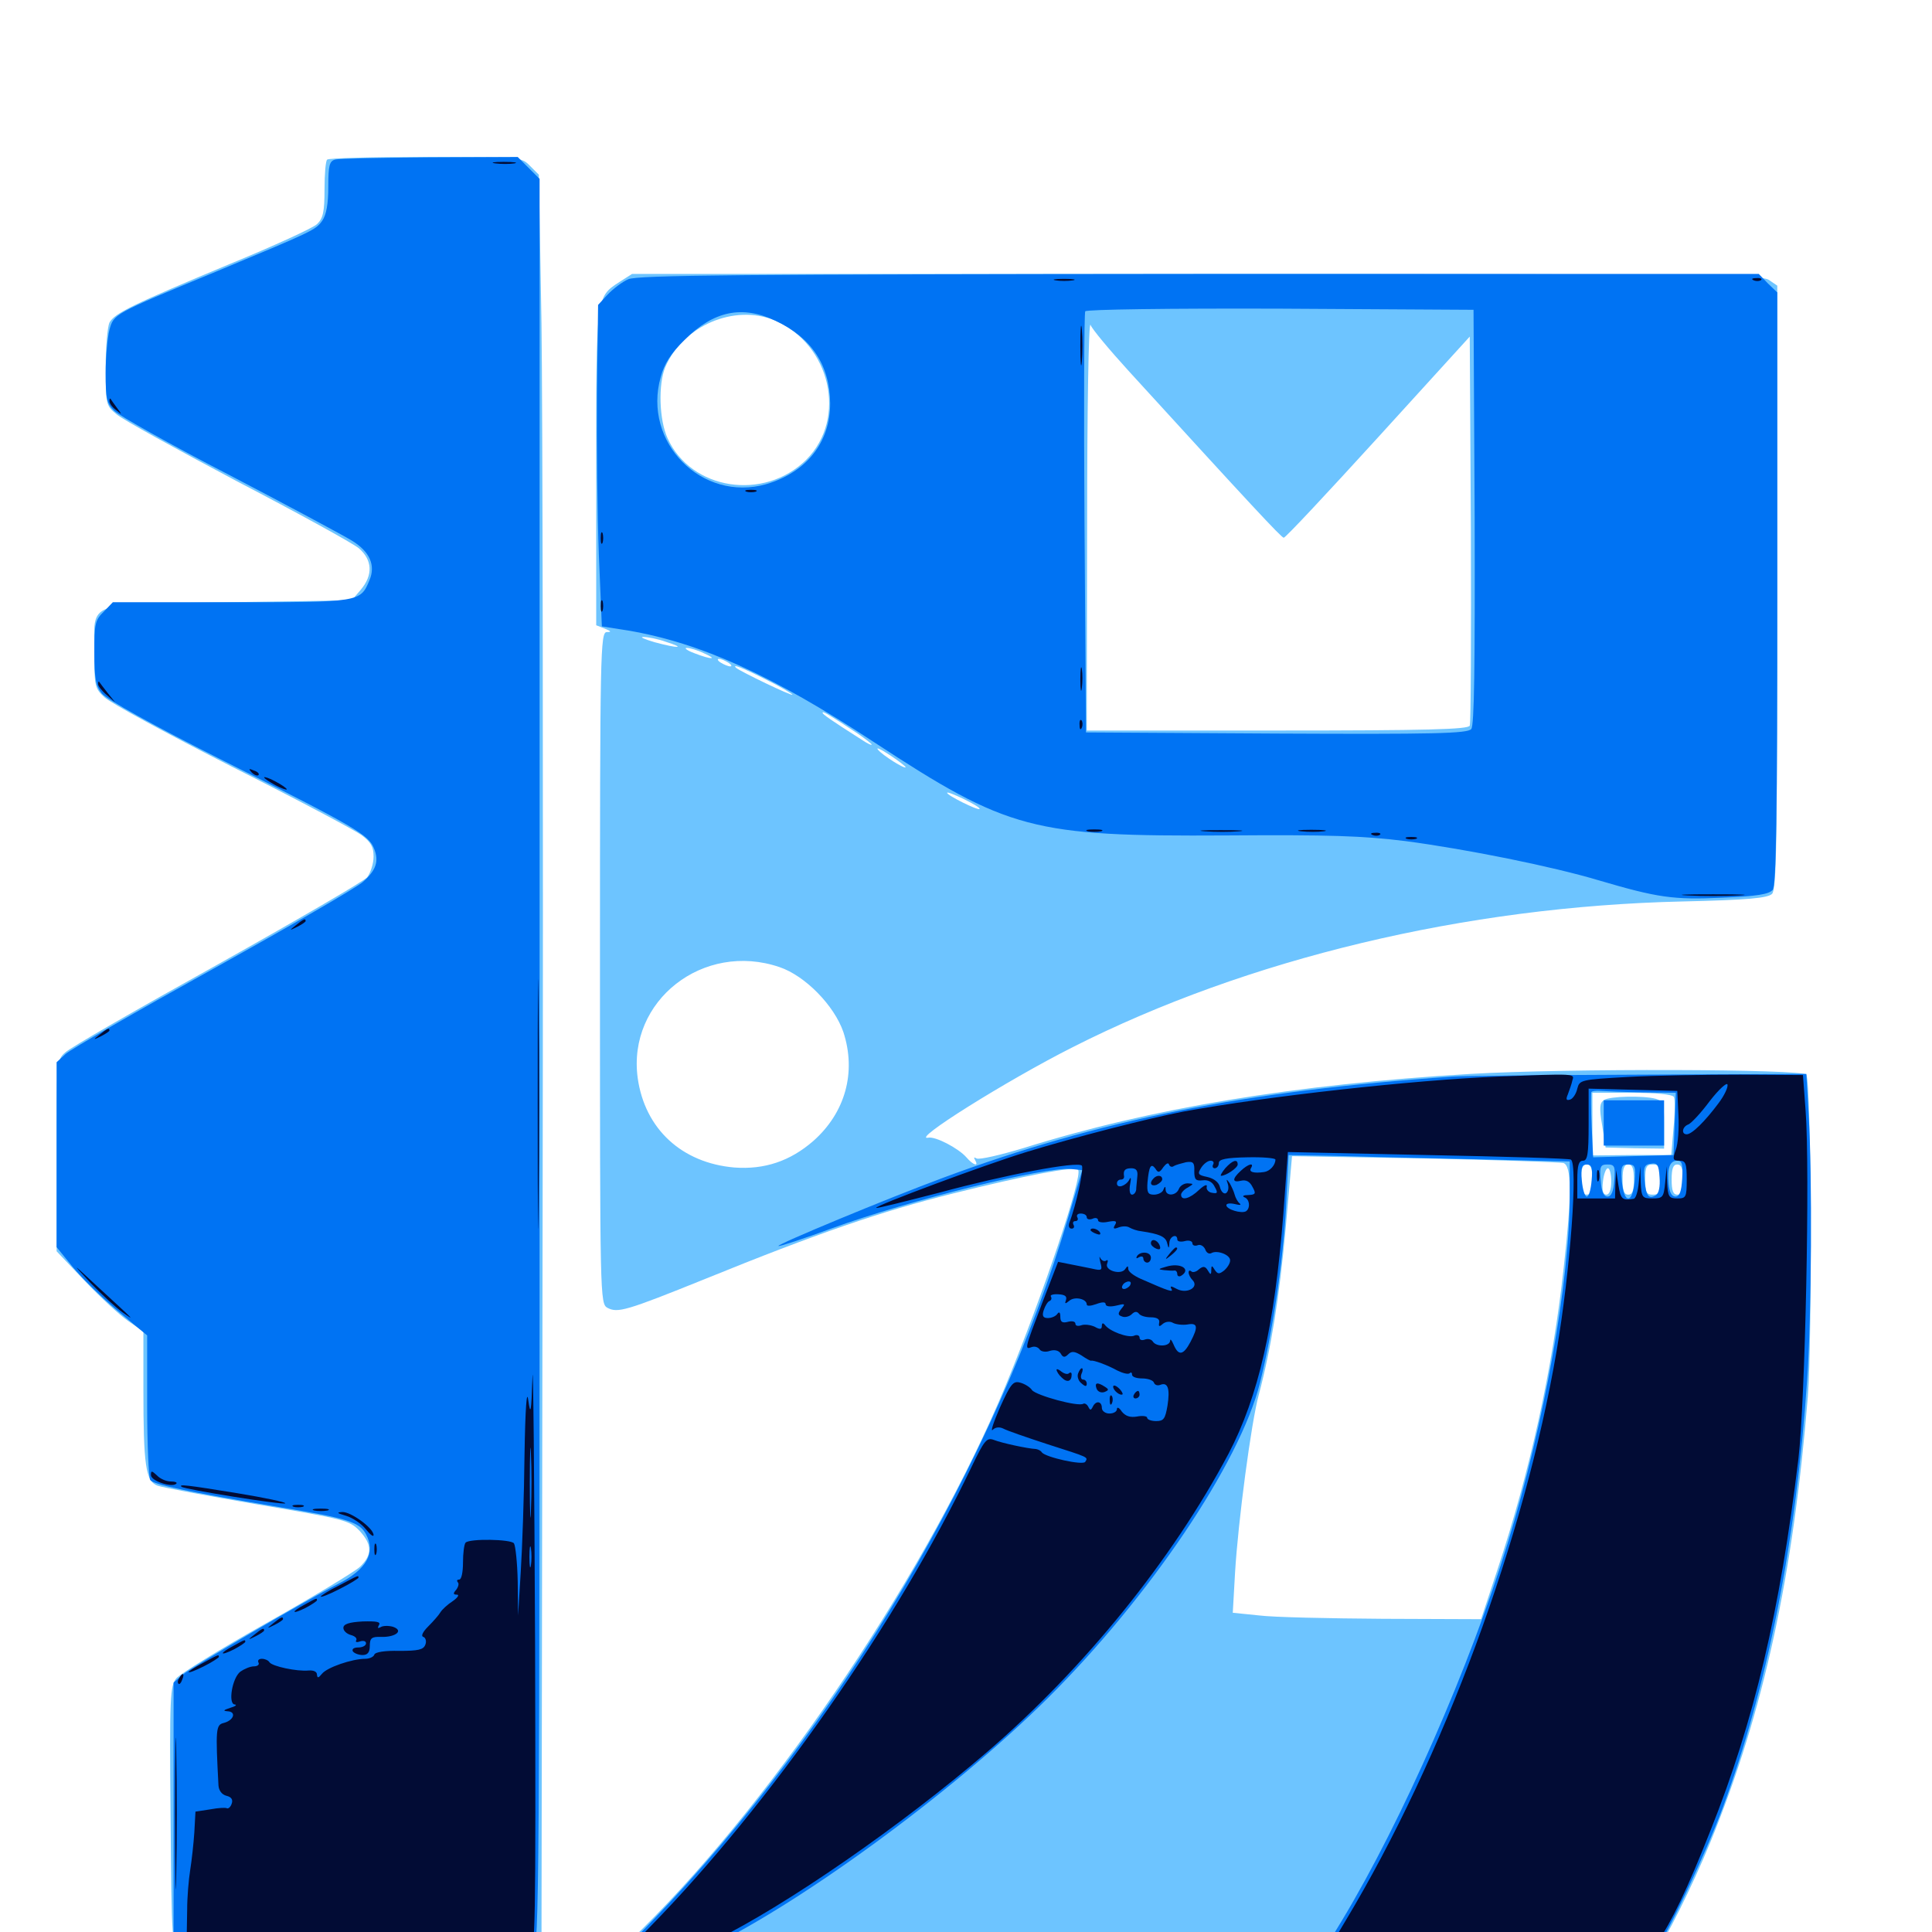 <svg xmlns="http://www.w3.org/2000/svg" viewBox="0 -1000 1000 1000">
	<path fill="#6dc4ff" d="M169.336 -917.383C168.555 -916.797 167.969 -909.766 167.969 -901.953C167.969 -890.234 167.188 -886.914 164.062 -883.984C162.109 -882.031 141.602 -872.656 118.75 -863.281C68.164 -842.188 59.375 -837.891 56.641 -833.008C55.664 -830.859 54.688 -820.312 54.688 -809.766C54.688 -790.625 54.883 -790.039 60.352 -785.547C63.477 -782.812 91.602 -767.383 122.852 -750.781C154.297 -734.375 182.422 -718.945 185.742 -716.211C192.773 -710.156 193.164 -702.344 186.719 -694.727L182.031 -689.258L118.164 -688.281C42.969 -687.109 48.828 -689.453 48.828 -661.914C48.828 -644.922 49.023 -643.75 54.102 -639.062C57.227 -636.133 86.719 -620.117 120.117 -603.125C153.516 -586.328 183.594 -570.312 187.109 -567.773C191.992 -564.062 193.359 -561.719 193.359 -556.641C193.359 -552.93 191.797 -548.242 190.039 -545.898C188.086 -543.75 153.125 -523.438 112.305 -500.586C71.484 -477.93 36.133 -457.617 33.789 -455.273C29.297 -451.367 29.297 -450.586 29.297 -401.758V-352.344L43.945 -336.914C51.953 -328.516 62.109 -319.141 66.406 -316.211L74.219 -310.742V-281.055C74.219 -241.602 75.391 -233.398 81.445 -231.055C83.984 -230.078 107.422 -225.781 133.398 -221.289C178.516 -213.672 180.859 -213.086 186.133 -207.617C192.773 -200.391 192.773 -195.117 186.133 -188.867C183.008 -186.133 161.328 -173.047 137.695 -159.766C114.062 -146.484 93.164 -133.594 91.211 -131.25C88.086 -127.344 87.695 -122.07 88.281 -60.156C88.867 6.641 88.867 7.031 93.359 11.328L97.852 15.82L184.375 16.406C267.578 16.797 271.094 16.797 275.586 13.086L280.273 9.375L280.859 -373.242C281.25 -583.594 280.859 -790.234 280.273 -832.617L278.906 -909.57L274.219 -914.258C269.727 -918.75 269.531 -918.75 220.117 -918.75C192.969 -918.75 169.922 -918.164 169.336 -917.383ZM320.703 -854.102C308.398 -846.094 308.594 -847.07 308.594 -757.617V-676.367L313.086 -674.609C316.406 -673.242 316.602 -672.852 314.062 -672.852C310.742 -672.656 310.547 -663.086 310.547 -498.828C310.547 -327.734 310.547 -325.195 314.453 -323.047C319.727 -320.312 324.023 -321.484 364.648 -337.891C423.242 -361.719 456.25 -373.047 493.164 -382.227C530.664 -391.602 556.25 -396.484 558.008 -394.531C560.742 -391.797 540.039 -330.273 520.508 -282.812C481.836 -189.453 402.734 -71.094 332.812 -1.953L312.891 17.773L582.617 17.188L852.539 16.797L855.859 12.305C861.719 4.883 876.172 -24.219 885.352 -46.68C912.891 -114.062 928.125 -184.18 935.742 -277.148C938.086 -307.227 937.5 -439.648 934.961 -443.75C933.008 -446.68 811.133 -447.07 761.133 -444.141C669.727 -438.672 595.703 -426.367 530.078 -405.859C517.773 -402.148 506.836 -399.609 505.469 -400.391C504.102 -401.172 503.906 -400.977 504.688 -399.609C506.836 -395.898 503.711 -396.875 500.195 -400.977C496.094 -405.664 484.18 -411.914 480.469 -411.133C471.094 -409.375 520.508 -440.43 555.273 -458.008C645.508 -503.711 758.398 -530.859 870.703 -533.398C905.078 -534.18 914.844 -535.156 917.188 -537.305C919.531 -539.648 919.922 -562.891 919.922 -696.094V-852.148L915.625 -855.078C911.719 -857.812 880.469 -858.203 619.141 -858.203H327.148ZM400.977 -834.18C429.883 -821.875 438.672 -783.594 417.383 -762.109C395.508 -740.43 357.617 -746.289 345.508 -773.242C341.211 -782.617 340.625 -800.977 344.336 -809.961C353.516 -831.445 380.078 -842.773 400.977 -834.18ZM584.18 -808.008C647.461 -738.672 663.281 -721.68 664.453 -721.68C665.234 -721.484 687.109 -744.922 713.281 -773.633L760.742 -825.781L761.328 -726.172C761.523 -671.484 761.328 -625.586 760.742 -624.414C760.156 -622.461 738.281 -621.875 661.133 -621.875H562.5L562.695 -728.906C562.695 -788.086 563.477 -833.984 564.453 -831.836C565.234 -829.688 574.219 -818.945 584.18 -808.008ZM326.758 -671.289C327.93 -671.875 326.953 -672.266 324.219 -672.266C321.484 -672.266 320.508 -671.875 321.875 -671.289C323.047 -670.898 325.391 -670.898 326.758 -671.289ZM344.727 -667.773C355.273 -664.453 351.172 -664.258 338.867 -667.578C333.594 -669.141 330.859 -670.312 333.008 -670.312C335.156 -670.312 340.43 -669.336 344.727 -667.773ZM364.258 -661.914C371.875 -658.594 368.359 -658.398 359.375 -661.914C355.664 -663.281 353.906 -664.648 355.469 -664.648C357.031 -664.648 361.133 -663.477 364.258 -661.914ZM376.953 -657.031C378.516 -656.055 379.102 -655.078 377.93 -655.078C376.953 -655.078 374.609 -656.055 373.047 -657.031C371.484 -658.008 371.094 -658.984 372.07 -658.984C373.242 -658.984 375.391 -658.008 376.953 -657.031ZM396.484 -648.242C404.102 -644.531 410.156 -640.82 410.156 -640.43C410.156 -639.453 383.008 -652.539 381.055 -654.297C378.516 -656.641 384.57 -654.297 396.484 -648.242ZM443.945 -620.312C447.852 -617.578 451.172 -615.039 451.172 -614.648C451.172 -614.062 448.828 -615.234 445.898 -617.188C429.688 -627.539 425.781 -630.273 425.781 -631.055C425.781 -632.031 427.93 -630.859 443.945 -620.312ZM468.75 -602.93C468.75 -601.562 456.836 -608.984 454.492 -611.914C453.125 -613.477 455.859 -612.305 460.547 -609.18C465.039 -606.25 468.75 -603.32 468.75 -602.93ZM507.031 -581.25C506.055 -580.469 490.234 -588.281 490.234 -589.648C490.234 -590.234 494.141 -588.672 499.023 -586.328C503.711 -583.984 507.422 -581.836 507.031 -581.25ZM534.57 -571.875C535.352 -572.461 534.18 -573.047 532.031 -572.852C529.883 -572.852 529.297 -572.266 530.859 -571.68C532.227 -571.094 533.984 -571.289 534.57 -571.875ZM542.383 -569.922C543.164 -570.508 541.992 -571.094 539.844 -570.898C537.695 -570.898 537.109 -570.312 538.672 -569.727C540.039 -569.141 541.797 -569.336 542.383 -569.922ZM552.148 -567.969C552.93 -568.555 551.758 -569.141 549.609 -568.945C547.461 -568.945 546.875 -568.359 548.438 -567.773C549.805 -567.188 551.562 -567.383 552.148 -567.969ZM567.969 -565.82C569.727 -566.406 567.773 -566.797 563.477 -566.602C559.18 -566.602 557.617 -566.211 560.156 -565.82C562.5 -565.43 566.016 -565.43 567.969 -565.82ZM691.211 -566.406C692.578 -567.578 612.5 -566.602 592.773 -565.234C583.203 -564.648 601.172 -564.453 632.812 -564.844C664.453 -565.43 690.82 -566.016 691.211 -566.406ZM711.523 -563.867C713.867 -564.258 711.523 -564.648 706.055 -564.648C700.781 -564.648 698.633 -564.258 701.758 -563.867C704.688 -563.477 708.984 -563.477 711.523 -563.867ZM731.055 -561.914C732.227 -562.5 730.859 -562.891 727.539 -562.891C724.414 -562.891 723.242 -562.5 725.195 -561.914C726.953 -561.523 729.688 -561.523 731.055 -561.914ZM759.18 -558.203C759.961 -558.789 758.789 -559.375 756.641 -559.18C754.492 -559.18 753.906 -558.594 755.469 -558.008C756.836 -557.422 758.594 -557.617 759.18 -558.203ZM403.516 -499.414C416.797 -494.922 431.836 -479.492 436.523 -465.82C443.359 -444.922 437.5 -424.023 420.898 -409.375C408.984 -399.023 395.703 -394.531 380.078 -395.703C352.93 -398.047 333.789 -415.625 330.078 -441.992C324.609 -482.031 364.062 -512.891 403.516 -499.414ZM866.406 -432.227C866.992 -431.055 866.992 -423.828 866.211 -416.211L865.039 -402.148H844.531L824.219 -401.953V-418.164V-434.375H844.531C857.227 -434.375 865.43 -433.594 866.406 -432.227ZM809.18 -398.047C813.477 -396.68 813.672 -382.031 809.375 -343.945C803.711 -291.602 791.797 -237.891 775 -187.305L766.602 -161.914L715.82 -162.109C687.891 -162.305 658.984 -162.891 651.562 -163.867L638.086 -165.234L639.258 -185.938C640.82 -212.305 647.656 -264.062 651.562 -278.125C658.008 -302.539 662.109 -328.125 665.43 -363.867L668.75 -401.562L737.305 -400.391C774.805 -399.609 807.227 -398.438 809.18 -398.047ZM824.219 -389.453C824.219 -383.789 823.438 -381.641 821.289 -381.641C819.141 -381.641 818.359 -383.789 818.359 -389.453C818.359 -395.117 819.141 -397.266 821.289 -397.266C823.438 -397.266 824.219 -395.117 824.219 -389.453ZM845.703 -389.453C845.703 -383.789 844.922 -381.641 842.773 -381.641C840.625 -381.641 839.844 -383.789 839.844 -389.453C839.844 -395.117 840.625 -397.266 842.773 -397.266C844.922 -397.266 845.703 -395.117 845.703 -389.453ZM859.375 -389.453C859.375 -383.008 858.789 -381.641 855.469 -381.641C852.148 -381.641 851.562 -383.008 851.562 -389.453C851.562 -395.898 852.148 -397.266 855.469 -397.266C858.789 -397.266 859.375 -395.898 859.375 -389.453ZM871.094 -389.453C871.094 -383.789 870.312 -381.641 868.164 -381.641C866.016 -381.641 865.234 -383.789 865.234 -389.453C865.234 -395.117 866.016 -397.266 868.164 -397.266C870.312 -397.266 871.094 -395.117 871.094 -389.453ZM833.984 -388.477C833.984 -384.18 833.008 -381.641 831.445 -381.641C829.688 -381.641 829.102 -383.789 829.688 -388.477C830.078 -392.188 831.25 -395.312 832.227 -395.312C833.203 -395.312 833.984 -392.188 833.984 -388.477ZM830.273 -430.664C827.93 -429.102 827.734 -426.562 829.297 -417.383L831.055 -406.055L846.289 -405.664L861.328 -405.469V-417.773C861.328 -428.906 860.938 -430.078 857.031 -431.25C850.391 -433.008 833.398 -432.617 830.273 -430.664Z"/>
	<path fill="#0073f3" d="M173.438 -917.383C170.508 -916.602 169.922 -914.258 169.922 -903.32C169.922 -894.531 168.945 -888.867 166.797 -885.742C163.281 -880.859 162.305 -880.469 110.352 -858.789C58.398 -837.305 58.984 -837.5 56.641 -829.297C55.664 -825.391 54.688 -815.234 54.688 -806.836C54.688 -793.555 55.273 -791.016 59.18 -787.305C61.523 -784.961 88.477 -769.727 119.141 -753.906C149.805 -737.891 178.125 -722.656 182.227 -720.117C191.406 -714.453 194.531 -707.422 191.211 -699.609C186.523 -688.281 186.328 -688.281 119.531 -688.281H58.398L53.711 -683.398C49.219 -679.102 48.828 -677.148 48.828 -662.305C48.828 -648.828 49.609 -644.922 52.734 -641.016C55.078 -638.086 79.883 -624.219 115.625 -606.25C184.375 -571.68 190.625 -567.969 193.555 -560.938C196.289 -554.297 194.727 -549.609 187.891 -543.555C184.961 -540.82 150.195 -520.703 110.547 -498.633C71.094 -476.758 36.523 -456.836 33.984 -454.492L29.297 -450.195V-402.344V-354.492L37.695 -344.141C42.383 -338.477 52.93 -328.125 61.133 -321.289L76.172 -308.789V-272.461C76.172 -252.539 76.953 -235.156 77.734 -233.984C79.297 -231.641 95.508 -228.125 145.703 -219.727C180.273 -214.062 186.133 -212.109 189.453 -205.859C194.531 -196.289 189.844 -187.695 175.195 -180.273C158.398 -171.68 98.438 -136.719 94.336 -133.008L89.844 -129.102V-61.328V6.445L94.336 10.547C98.828 14.844 99.219 14.844 185.938 14.844C267.578 14.844 273.047 14.648 275.977 11.328C279.102 8.008 279.297 -26.758 279.297 -449.805V-907.422L273.633 -913.086L267.969 -918.75L222.266 -918.555C197.266 -918.359 175.195 -917.969 173.438 -917.383ZM325.195 -855.469C322.07 -854.102 317.188 -850.391 314.453 -847.461L309.57 -842.188L308.984 -796.094C308.789 -770.703 309.18 -733.203 309.961 -712.891L311.523 -675.781L325.195 -673.633C362.695 -667.188 399.609 -650.586 452.148 -616.016C521.875 -570.312 534.18 -566.992 634.766 -567.578C688.281 -567.969 705.273 -567.383 727.539 -564.648C759.766 -560.352 803.32 -551.562 827.539 -544.336C858.008 -535.352 866.211 -534.18 891.406 -535.352C909.57 -536.133 915.625 -537.109 917.578 -539.453C919.336 -541.797 919.922 -576.172 919.922 -695.508V-848.633L915.039 -853.32L910.352 -858.203H620.703C383.594 -858.008 330.078 -857.617 325.195 -855.469ZM763.281 -732.422C763.477 -654.492 763.086 -624.609 761.523 -622.656C759.57 -620.312 742.383 -619.922 660.742 -620.312L562.109 -620.898L561.328 -729.102C560.938 -788.477 561.133 -837.891 561.719 -838.867C562.305 -839.844 605.469 -840.43 662.695 -840.234L762.695 -839.648ZM401.367 -833.984C420.117 -825.195 429.492 -810.938 429.688 -791.211C429.688 -771.094 417.578 -755.664 396.68 -749.414C363.281 -739.844 332.422 -771.094 341.992 -804.883C343.75 -811.523 347.266 -817.188 354.297 -824.023C369.336 -839.062 383.984 -842.188 401.367 -833.984ZM751.953 -442.773C644.141 -435.352 568.75 -420.312 488.281 -390.43C458.789 -379.492 401.953 -355.859 402.93 -355.078C403.32 -354.688 415.82 -358.789 430.664 -364.258C470.898 -378.906 541.406 -396.289 554.492 -394.922L560.156 -394.336L552.93 -369.922C516.016 -244.531 434.18 -105.859 337.695 -5.859L314.844 17.773L331.641 16.992C344.727 16.602 350.977 15.234 360.938 10.742C409.18 -10.938 492.188 -71.289 542.188 -120.898C594.922 -173.242 641.797 -242.773 652.148 -284.18C658.594 -309.961 664.062 -346.484 665.625 -374.805L666.992 -402.148L689.453 -401.758C701.758 -401.367 734.57 -400.586 762.305 -400L812.5 -398.828V-381.25C812.5 -336.914 799.414 -263.672 780.469 -201.562C761.133 -138.086 725.977 -58.008 694.531 -5.859C687.5 5.664 681.641 15.625 681.641 16.016C681.641 16.406 719.922 16.797 766.406 16.797H851.367L856.25 10.352C862.891 1.758 882.812 -40.43 891.602 -64.062C914.844 -127.148 929.688 -201.953 935.352 -285.547C937.695 -319.141 938.086 -391.602 936.133 -423.242L934.961 -444.141L847.852 -443.75C800 -443.555 756.836 -443.164 751.953 -442.773ZM850.195 -434.57L867.383 -434.375L866.797 -418.359L866.211 -402.148L845.312 -401.562L824.609 -400.977L823.828 -417.188C823.438 -426.172 823.438 -433.984 823.633 -434.57C823.828 -435.352 826.172 -435.547 828.516 -435.352C831.055 -435.156 840.82 -434.766 850.195 -434.57ZM857.227 -381.445C853.32 -379.102 851.953 -380.859 851.172 -389.453C850.586 -395.898 851.172 -397.266 854.492 -397.656C857.812 -398.242 858.594 -397.07 858.984 -390.625C859.375 -385.938 858.594 -382.422 857.227 -381.445ZM870.703 -390.039C870.312 -383.203 869.336 -380.664 867.188 -380.664C865.234 -380.664 864.062 -383.008 863.672 -387.109C862.891 -395.508 864.258 -399.219 868.164 -399.219C870.703 -399.219 871.094 -397.266 870.703 -390.039ZM823.828 -389.062C823.438 -384.375 822.461 -380.664 821.289 -380.664C820.312 -380.664 819.141 -384.375 818.75 -389.062C818.164 -395.508 818.75 -397.266 821.289 -397.266C823.828 -397.266 824.414 -395.508 823.828 -389.062ZM835.547 -389.062C835.156 -383.203 833.984 -380.664 832.031 -380.664C830.078 -380.664 828.906 -383.203 828.516 -389.062C827.93 -396.289 828.32 -397.266 832.031 -397.266C835.742 -397.266 836.133 -396.289 835.547 -389.062ZM846.094 -388.477C845.508 -383.008 844.336 -379.688 842.773 -379.688C841.211 -379.688 840.039 -383.008 839.453 -388.477C838.867 -396.289 839.258 -397.266 842.773 -397.266C846.289 -397.266 846.68 -396.289 846.094 -388.477ZM830.078 -418.75V-407.031H845.703H861.328V-418.75V-430.469H845.703H830.078Z"/>
	<path fill="#020c35" d="M256.445 -915.43C253.32 -915.82 255.469 -916.211 260.742 -916.211C266.211 -916.211 268.555 -915.82 266.211 -915.43C263.672 -915.039 259.375 -915.039 256.445 -915.43ZM546.484 -854.883C543.945 -855.273 545.898 -855.664 550.781 -855.664C555.664 -855.664 557.617 -855.273 555.273 -854.883C552.734 -854.492 548.828 -854.492 546.484 -854.883ZM907.812 -854.883C906.25 -855.469 906.836 -856.055 908.984 -856.055C911.133 -856.25 912.305 -855.664 911.523 -855.078C910.938 -854.492 909.18 -854.297 907.812 -854.883ZM559.18 -821.094C559.18 -811.914 559.57 -808.203 559.961 -812.891C560.352 -817.383 560.352 -824.805 559.961 -829.492C559.57 -833.984 559.18 -830.273 559.18 -821.094ZM56.641 -792.383C56.641 -791.211 58.203 -789.062 60.156 -787.695C63.281 -785.156 63.281 -785.156 60.547 -788.867C58.984 -791.016 57.422 -793.164 57.227 -793.555C56.836 -793.945 56.641 -793.555 56.641 -792.383ZM386.328 -745.508C384.961 -746.094 385.938 -746.484 388.672 -746.484C391.406 -746.484 392.383 -746.094 391.211 -745.508C389.844 -745.117 387.5 -745.117 386.328 -745.508ZM310.938 -721.484C310.938 -718.75 311.328 -717.773 311.914 -719.141C312.305 -720.312 312.305 -722.656 311.914 -724.023C311.328 -725.195 310.938 -724.219 310.938 -721.484ZM310.938 -686.328C310.938 -683.594 311.328 -682.617 311.914 -683.984C312.305 -685.156 312.305 -687.5 311.914 -688.867C311.328 -690.039 310.938 -689.062 310.938 -686.328ZM559.18 -648.242C559.18 -642.969 559.57 -640.82 559.961 -643.945C560.352 -646.875 560.352 -651.172 559.961 -653.711C559.57 -656.055 559.18 -653.711 559.18 -648.242ZM50.781 -645.898C50.781 -644.922 52.734 -642.383 55.273 -640.234L59.57 -636.523L55.664 -641.406C53.516 -644.141 51.562 -646.68 51.367 -647.07C50.977 -647.461 50.781 -647.07 50.781 -645.898ZM558.789 -624.609C558.789 -622.461 559.375 -621.875 559.961 -623.438C560.547 -624.805 560.352 -626.562 559.766 -627.148C559.18 -627.93 558.594 -626.758 558.789 -624.609ZM130.273 -600.195C131.641 -598.828 133.203 -598.242 133.789 -598.828C134.375 -599.414 133.398 -600.586 131.445 -601.172C128.711 -602.344 128.516 -602.148 130.273 -600.195ZM136.719 -597.656C136.719 -597.07 139.453 -595.312 142.578 -593.555C145.898 -591.797 148.438 -591.016 148.438 -591.406C148.438 -591.992 145.898 -593.75 142.578 -595.508C139.453 -597.266 136.719 -598.047 136.719 -597.656ZM563.086 -569.727C561.133 -570.312 562.695 -570.703 566.406 -570.703C570.117 -570.703 571.68 -570.312 569.922 -569.727C567.969 -569.336 564.844 -569.336 563.086 -569.727ZM623.633 -569.727C618.555 -570.117 622.266 -570.312 631.836 -570.312C641.602 -570.312 645.703 -570.117 641.211 -569.727C636.719 -569.336 628.711 -569.336 623.633 -569.727ZM673.438 -569.727C669.922 -570.117 672.266 -570.508 678.711 -570.508C685.156 -570.508 688.086 -570.117 685.156 -569.727C682.227 -569.336 676.953 -569.336 673.438 -569.727ZM710.547 -567.773C708.984 -568.359 709.57 -568.945 711.719 -568.945C713.867 -569.141 715.039 -568.555 714.258 -567.969C713.672 -567.383 711.914 -567.188 710.547 -567.773ZM728.125 -565.82C726.758 -566.406 727.734 -566.797 730.469 -566.797C733.203 -566.797 734.18 -566.406 733.008 -565.82C731.641 -565.43 729.297 -565.43 728.125 -565.82ZM873.633 -536.523C866.211 -536.914 872.266 -537.109 886.719 -537.109C901.172 -537.109 907.227 -536.914 900 -536.523C892.578 -536.133 880.859 -536.133 873.633 -536.523ZM278.32 -428.516C278.32 -371.094 278.516 -347.461 278.711 -376.367C279.102 -405.078 279.102 -451.953 278.711 -480.859C278.516 -509.57 278.32 -485.938 278.32 -428.516ZM153.125 -521.094C149.609 -518.359 149.609 -518.164 153.906 -520.312C156.25 -521.484 158.203 -522.852 158.203 -523.242C158.203 -524.805 157.227 -524.414 153.125 -521.094ZM51.562 -464.453C48.047 -461.719 48.047 -461.523 52.344 -463.672C54.688 -464.844 56.641 -466.211 56.641 -466.602C56.641 -468.164 55.664 -467.773 51.562 -464.453ZM775.391 -442.773C732.031 -441.016 655.859 -432.617 612.305 -424.609C594.141 -421.094 556.055 -411.328 531.25 -403.711C509.57 -397.07 452.539 -375.781 453.516 -374.805C453.906 -374.414 468.359 -378.125 485.938 -382.617C520.508 -391.992 557.617 -399.023 559.961 -396.68C561.133 -395.312 557.031 -376.172 553.516 -367.188C552.93 -365.43 553.32 -364.062 554.688 -364.062C555.859 -364.062 556.25 -365.039 555.664 -366.016C555.078 -367.188 555.469 -367.969 556.641 -367.969C557.812 -367.969 558.203 -368.945 557.617 -369.922C557.031 -371.094 557.812 -371.875 559.375 -371.875C561.133 -371.875 562.5 -371.094 562.5 -369.922C562.5 -368.945 563.867 -368.555 565.43 -369.141C566.992 -369.922 568.359 -369.531 568.359 -368.359C568.359 -367.383 570.703 -366.992 573.438 -367.578C577.539 -368.359 578.32 -367.969 577.148 -366.016C575.977 -364.062 576.367 -363.672 578.906 -364.648C580.859 -365.43 583.398 -365.43 584.57 -364.648C585.938 -363.867 588.672 -362.891 590.82 -362.695C600 -361.328 603.32 -359.961 604.102 -356.641C604.883 -353.516 605.078 -353.516 605.273 -356.836C605.469 -360.156 609.375 -361.719 609.375 -358.398C609.375 -357.422 611.133 -357.031 613.281 -357.617C615.43 -358.203 617.188 -357.617 617.188 -356.445C617.188 -355.469 618.359 -354.883 619.922 -355.469C621.289 -356.055 623.047 -355.078 623.828 -353.32C624.414 -351.562 625.781 -350.781 626.953 -351.367C629.883 -353.125 636.719 -350.586 636.719 -347.656C636.719 -346.094 635.352 -343.945 633.594 -342.383C631.055 -340.43 630.273 -340.43 628.711 -342.773C627.344 -345.117 626.953 -345.117 626.953 -342.578C626.953 -340.039 626.562 -340.039 625.195 -342.383C623.828 -344.727 622.656 -344.727 620.508 -342.969C619.141 -341.602 617.188 -341.211 616.602 -341.992C615.82 -342.578 615.234 -342.383 615.234 -341.406C615.234 -340.234 616.211 -338.477 617.188 -337.5C620.898 -333.789 614.453 -330.078 609.18 -332.812C606.25 -334.375 605.469 -334.57 606.25 -333.008C607.617 -330.859 605.469 -331.445 590.43 -338.086C586.914 -339.648 583.984 -341.797 583.984 -343.164C583.984 -344.922 583.594 -344.922 582.422 -343.164C580.273 -339.844 571.68 -342.383 573.047 -345.898C573.633 -347.461 573.438 -348.242 572.461 -347.461C571.484 -346.875 570.117 -347.656 569.531 -348.828C568.945 -350.195 568.945 -349.219 569.531 -346.68C570.703 -342.383 570.312 -342.188 565.234 -343.359C562.109 -343.945 556.836 -345.117 553.516 -345.703L547.656 -346.875L539.453 -325.586C530.273 -301.562 530.273 -301.367 533.984 -302.734C535.547 -303.32 537.305 -302.734 538.086 -301.562C538.867 -300.391 541.211 -300 543.359 -300.781C545.898 -301.562 548.047 -300.977 549.023 -299.414C550.195 -297.266 551.172 -297.266 552.93 -299.023C554.688 -300.781 556.25 -300.586 559.766 -298.438C562.305 -296.68 564.453 -295.508 564.844 -295.703C565.82 -296.094 573.047 -293.555 578.32 -290.625C581.055 -289.258 583.984 -288.477 584.766 -289.258C585.352 -289.844 585.938 -289.648 585.938 -288.477C585.938 -287.305 588.281 -286.523 591.211 -286.523C594.141 -286.523 596.875 -285.547 597.266 -284.375C597.656 -283.203 599.023 -282.617 600.586 -283.203C604.492 -284.766 605.664 -281.25 604.297 -272.461C603.125 -265.625 602.344 -264.453 598.438 -264.453C595.898 -264.453 593.75 -265.234 593.75 -266.211C593.75 -266.992 591.406 -267.383 588.477 -266.797C584.961 -266.211 582.617 -266.992 580.664 -269.336C579.297 -271.484 578.125 -271.875 578.125 -270.703C578.125 -269.336 576.367 -268.359 574.219 -268.359C572.07 -268.359 570.312 -269.727 570.312 -271.289C570.312 -274.805 567.188 -275.195 565.625 -271.875C564.648 -269.922 564.258 -269.922 563.281 -271.875C562.695 -273.047 561.523 -273.828 560.742 -273.438C558.203 -271.68 536.328 -277.734 534.18 -280.469C533.203 -282.031 530.273 -283.789 527.93 -284.375C524.414 -285.352 523.047 -283.594 517.578 -271.484C514.258 -263.867 512.5 -258.594 513.867 -259.961C515.234 -261.328 517.383 -261.523 519.336 -260.547C521.094 -259.57 531.25 -256.055 541.992 -252.539C563.867 -245.508 563.281 -245.898 561.719 -243.359C560.547 -241.406 541.211 -245.703 539.258 -248.242C538.672 -249.219 537.305 -249.805 536.133 -250C531.836 -250.195 518.359 -253.125 514.453 -254.688C510.742 -256.055 509.57 -254.688 502.734 -240.43C464.258 -160.156 398.438 -66.016 336.719 -2.93L316.992 17.383L332.812 16.016C346.68 14.844 351.367 13.477 370.117 4.297C407.031 -13.867 466.602 -55.078 511.133 -93.359C561.328 -136.523 606.836 -192.773 635.938 -247.656C651.367 -277.148 659.766 -313.867 664.258 -371.68L666.602 -403.711L739.062 -402.148C778.906 -401.367 812.109 -400.391 813.086 -399.805C816.797 -397.461 812.891 -342.969 805.664 -300.586C789.062 -203.711 747.266 -90.43 696.484 -5.859C689.453 5.859 683.789 15.625 684.18 15.625C684.375 15.82 722.07 15.625 767.969 15.234L851.562 14.648L857.227 6.445C865.43 -5.664 873.242 -21.875 885.352 -52.539C908.008 -109.375 921.289 -165.82 930.859 -244.922C934.375 -274.414 936.914 -394.922 934.57 -425.195L933.203 -443.555L900.781 -443.75C882.812 -443.75 856.836 -443.359 842.773 -442.578C818.164 -441.211 817.578 -441.016 816.406 -436.523C815.82 -433.789 814.062 -431.25 812.695 -430.859C810.742 -430.273 810.352 -430.859 811.523 -433.594C812.305 -435.742 813.477 -438.867 813.867 -440.82C815.039 -444.336 815.625 -444.336 775.391 -442.773ZM843.359 -438.867C845.117 -439.453 843.555 -439.844 839.844 -439.844C836.133 -439.844 834.57 -439.453 836.523 -438.867C838.281 -438.477 841.406 -438.477 843.359 -438.867ZM889.453 -428.906C882.617 -419.727 875.781 -412.891 873.047 -412.891C870.117 -412.891 870.703 -416.797 873.828 -417.969C875.391 -418.555 880.469 -424.023 884.961 -430.078C889.648 -436.133 893.75 -439.844 894.141 -438.672C894.531 -437.305 892.578 -433.008 889.453 -428.906ZM868.75 -422.852C869.141 -416.016 868.555 -407.812 867.383 -404.883C865.625 -400 865.82 -399.219 869.336 -399.219C872.461 -399.219 873.047 -397.852 873.047 -389.453C873.047 -380.273 872.656 -379.688 868.164 -379.688C863.867 -379.688 863.281 -380.469 862.891 -388.086L862.695 -396.289L861.914 -388.086C861.133 -380.273 860.742 -379.688 855.273 -379.688C850 -379.688 849.609 -380.273 849.219 -388.086L849.023 -396.289L848.242 -388.086C847.852 -383.398 846.68 -379.492 845.508 -379.492C839.648 -378.516 838.867 -379.297 837.695 -386.523L836.523 -394.336L836.133 -387.109L835.938 -379.688H826.172H816.406V-389.453C816.406 -396.875 817.188 -399.219 819.336 -399.219C821.68 -399.219 822.266 -402.539 822.266 -417.773V-436.523L845.312 -435.938L868.164 -435.352ZM660.156 -399.805C660.156 -396.875 657.227 -393.75 654.297 -393.359C649.023 -392.578 646.289 -393.359 647.461 -395.312C649.414 -398.438 646.094 -397.656 642.188 -393.945C637.695 -389.844 637.695 -387.695 642.383 -388.867C644.922 -389.453 646.875 -388.477 648.242 -385.742C650.195 -382.227 650 -381.641 646.094 -381.445C643.555 -381.445 642.773 -380.859 644.141 -380.273C646.875 -379.297 647.266 -374.609 644.922 -373.047C642.578 -371.68 634.766 -374.023 634.766 -376.172C634.766 -377.148 636.719 -377.344 639.258 -376.758C641.602 -376.172 642.773 -376.172 641.602 -377.148C640.625 -377.93 639.453 -380.078 639.062 -381.641C638.672 -383.203 637.5 -385.742 636.523 -387.5C634.766 -390.039 634.57 -389.844 635.547 -387.109C636.133 -385.156 635.742 -383.203 634.57 -382.422C633.398 -381.836 632.031 -383.203 631.445 -385.547C630.859 -388.086 628.32 -390.039 624.805 -390.82C620.117 -391.797 619.727 -392.383 621.68 -395.508C623.047 -397.656 625.195 -399.219 626.562 -399.219C627.93 -399.219 628.516 -398.438 627.93 -397.266C627.344 -396.289 627.734 -395.312 628.711 -395.312C629.883 -395.312 630.859 -396.484 630.859 -398.047C630.859 -400 634.766 -400.781 645.508 -400.977C653.516 -401.172 660.156 -400.586 660.156 -399.805ZM607.617 -396.484C608.594 -397.07 611.523 -397.852 613.867 -398.438C617.578 -399.023 618.359 -398.242 618.164 -393.75C618.164 -389.453 618.945 -388.672 622.461 -389.062C625.195 -389.453 627.539 -388.281 628.711 -385.742C630.469 -382.617 630.273 -382.031 627.344 -382.617C625.586 -382.812 624.219 -384.375 624.609 -385.742C625 -387.305 623.242 -386.523 620.703 -384.18C615.82 -379.492 611.328 -378.32 611.328 -381.641C611.328 -382.617 612.891 -384.375 614.844 -385.352C617.969 -387.305 617.969 -387.305 614.648 -387.5C612.695 -387.5 610.742 -386.133 610.156 -384.57C608.789 -381.055 603.516 -380.664 603.32 -384.18C603.32 -386.133 602.93 -386.133 602.148 -384.18C601.758 -382.812 599.414 -381.641 597.266 -381.641C594.141 -381.641 593.555 -382.812 593.945 -388.086C594.727 -396.289 595.703 -398.242 598.047 -395.117C599.414 -392.773 600.195 -392.969 602.148 -395.898C603.516 -397.656 604.688 -398.438 605.078 -397.266C605.469 -396.094 606.641 -395.703 607.617 -396.484ZM578.125 -392.969C578.125 -395.117 566.797 -395.703 565.625 -393.555C564.453 -391.602 568.164 -388.086 571.289 -388.477C574.023 -388.672 578.125 -391.406 578.125 -392.969ZM588.672 -391.016C588.477 -388.477 588.086 -385.352 588.086 -384.18C587.891 -382.812 586.914 -381.641 585.938 -381.641C584.766 -381.641 584.375 -383.984 584.961 -387.109C585.547 -390.039 585.352 -391.211 584.57 -389.453C582.812 -386.133 578.125 -384.57 578.125 -387.5C578.125 -388.672 579.102 -389.453 580.078 -389.453C581.25 -389.453 581.836 -390.039 581.836 -391.016C581.25 -394.141 582.227 -395.312 585.547 -395.312C588.086 -395.312 589.062 -394.141 588.672 -391.016ZM625 -379.883C625 -382.422 619.727 -382.031 618.164 -379.492C617.383 -378.32 617.383 -376.953 618.164 -376.172C618.75 -375.586 620.117 -376.172 620.898 -377.539C622.266 -379.688 622.852 -379.688 624.219 -377.539C626.562 -373.828 632.812 -373.633 632.812 -377.148C632.812 -379.102 631.445 -379.883 628.906 -379.102C626.758 -378.516 625 -378.906 625 -379.883ZM584.961 -334.766C584.375 -333.789 582.812 -332.812 581.836 -332.812C580.664 -332.812 580.469 -333.789 581.055 -334.766C581.641 -335.938 583.203 -336.719 584.18 -336.719C585.352 -336.719 585.547 -335.938 584.961 -334.766ZM551.758 -327.148C550.977 -325 551.367 -325 553.516 -326.758C556.25 -329.102 562.5 -327.734 562.5 -324.805C562.5 -323.828 564.648 -324.023 567.383 -325C570.508 -326.172 572.266 -326.172 572.266 -325C572.266 -323.828 574.414 -323.438 577.734 -324.219C582.422 -325.391 582.617 -325.195 580.469 -322.656C578.516 -320.117 578.516 -319.336 580.859 -318.555C582.227 -317.969 584.57 -318.555 585.742 -319.727C587.305 -321.289 588.477 -321.289 589.453 -320.117C590.234 -318.945 592.969 -318.164 595.703 -318.164C598.828 -318.164 600.391 -317.188 600 -315.43C599.609 -313.281 600 -313.086 601.953 -314.844C603.516 -316.016 605.664 -316.211 607.227 -315.234C608.789 -314.453 612.109 -314.062 614.648 -314.453C619.922 -315.43 620.312 -313.281 616.211 -305.469C612.5 -298.438 609.961 -298.047 607.422 -304.102C606.445 -306.445 605.664 -307.227 605.664 -306.055C605.469 -302.93 598.438 -302.734 596.68 -305.664C595.898 -306.836 594.141 -307.227 592.578 -306.641C591.016 -306.055 589.844 -306.445 589.844 -307.617C589.844 -308.789 588.477 -309.375 586.914 -308.594C583.789 -307.422 574.219 -310.938 571.875 -314.258C570.898 -315.43 570.312 -315.234 570.312 -313.672C570.312 -311.914 569.336 -311.719 566.602 -313.281C564.453 -314.258 561.328 -314.648 559.766 -314.062C558.008 -313.477 556.641 -313.672 556.641 -314.844C556.641 -316.016 554.883 -316.406 552.734 -315.82C549.805 -315.039 548.828 -315.82 548.828 -318.359C548.828 -320.703 548.242 -321.289 547.266 -319.922C546.484 -318.75 544.336 -317.773 542.383 -317.773C539.844 -317.773 539.258 -318.945 540.234 -321.875C541.016 -324.219 542.383 -326.367 543.164 -326.562C544.141 -326.953 544.531 -327.93 543.945 -328.906C543.359 -329.688 545.117 -330.273 547.852 -330.078C551.172 -329.883 552.344 -329.102 551.758 -327.148ZM826.562 -391.406C826.562 -388.672 826.953 -387.695 827.539 -389.062C827.93 -390.234 827.93 -392.578 827.539 -393.945C826.953 -395.117 826.562 -394.141 826.562 -391.406ZM634.18 -395.312C632.422 -393.164 631.445 -391.406 632.031 -391.406C634.57 -391.406 640.625 -395.508 640.625 -397.266C640.625 -400.391 637.891 -399.414 634.18 -395.312ZM597.07 -390.039C594.727 -387.695 595.703 -385.742 598.633 -386.719C600.195 -387.5 601.562 -388.672 601.562 -389.648C601.562 -391.797 598.828 -391.992 597.07 -390.039ZM564.453 -363.281C564.453 -364.844 568.164 -364.062 569.336 -362.109C569.922 -360.938 569.141 -360.742 567.578 -361.328C565.82 -361.914 564.453 -362.891 564.453 -363.281ZM595.703 -356.445C595.703 -355.469 597.07 -354.297 598.438 -353.711C600.391 -352.93 600.977 -353.516 600.195 -355.469C599.023 -358.398 595.703 -359.18 595.703 -356.445ZM605.273 -350.977C602.734 -347.852 602.93 -347.656 606.055 -350.195C609.18 -352.734 610.156 -354.297 608.594 -354.297C608.203 -354.297 606.641 -352.734 605.273 -350.977ZM588.477 -349.805C587.891 -348.633 588.281 -348.438 589.453 -349.219C590.82 -350 591.797 -349.609 591.797 -348.633C591.797 -347.461 592.773 -346.484 593.75 -346.484C594.922 -346.484 595.703 -347.656 595.703 -349.023C595.703 -352.148 590.234 -352.539 588.477 -349.805ZM46.875 -335.938C52.734 -329.883 60.352 -322.852 63.477 -320.703C70.117 -316.016 70.312 -315.82 50.781 -333.789C36.914 -346.68 36.719 -346.875 46.875 -335.938ZM603.516 -344.336C599.414 -343.164 599.219 -342.969 602.539 -342.578C604.688 -342.383 607.031 -342.188 608.008 -342.383C608.789 -342.383 609.375 -341.602 609.375 -340.43C609.375 -339.453 610.352 -339.062 611.328 -339.648C616.797 -342.969 611.133 -346.68 603.516 -344.336ZM275.586 -286.914C275 -268.945 274.609 -266.992 273.438 -275.195C272.656 -281.445 271.875 -271.094 271.484 -246.875C271.289 -225.977 270.312 -198.633 269.531 -186.328L268.164 -163.867L267.969 -181.445C267.773 -191.211 266.797 -200 266.016 -201.172C264.453 -203.32 243.359 -203.711 241.016 -201.562C240.234 -200.781 239.648 -196.094 239.648 -191.211C239.648 -186.328 238.867 -182.422 237.695 -182.422C236.523 -182.422 236.328 -181.836 236.914 -181.055C237.695 -180.469 237.305 -178.711 236.133 -177.148C234.375 -175.195 234.57 -174.609 236.523 -174.609C237.891 -174.609 236.914 -173.047 234.375 -171.289C231.641 -169.531 228.711 -166.797 227.93 -165.43C227.148 -164.062 224.219 -160.742 221.68 -158.203C218.75 -155.273 217.773 -153.125 219.141 -152.734C220.312 -152.344 220.898 -150.391 220.117 -148.633C219.141 -146.094 216.406 -145.508 206.641 -145.508C199.414 -145.703 194.141 -144.922 193.75 -143.555C193.359 -142.383 191.211 -141.406 189.062 -141.406C182.227 -141.406 169.141 -136.914 166.602 -133.594C164.844 -131.445 164.258 -131.25 164.062 -133.203C164.062 -134.766 162.305 -135.547 159.766 -135.352C153.711 -134.766 140.82 -137.5 139.453 -139.648C138.867 -140.625 137.109 -141.406 135.547 -141.406C133.984 -141.406 133.203 -140.625 133.789 -139.453C134.375 -138.477 133.398 -137.5 131.445 -137.5C129.492 -137.5 126.367 -136.133 124.414 -134.766C120.117 -131.445 117.969 -117.969 121.484 -117.773C122.852 -117.578 121.875 -116.797 119.141 -116.016C115.625 -114.844 115.234 -114.453 117.773 -114.258C122.461 -114.062 121.094 -109.57 115.82 -108.203C111.719 -107.227 111.523 -105.078 113.086 -75.781C113.281 -73.242 114.844 -71.094 117.188 -70.508C119.727 -69.922 120.703 -68.555 119.922 -66.406C119.336 -64.648 118.164 -63.672 117.383 -64.062C116.797 -64.453 112.891 -64.258 108.789 -63.477L101.172 -62.305L100.586 -51.562C100.195 -45.703 99.219 -36.914 98.438 -32.031C97.656 -27.148 96.875 -17.969 96.875 -11.523L96.68 0.195L106.445 1.172C111.914 1.758 115.234 2.734 113.867 3.711C112.695 4.492 110.352 4.492 108.594 3.906C106.445 3.125 105.469 3.711 105.469 6.055C105.469 8.984 104.883 8.984 102.539 7.031C100 4.883 99.805 5.078 100.781 7.812C102.539 12.5 98.438 11.719 94.922 6.641C91.797 2.344 90.43 3.906 93.359 8.203C97.461 14.453 103.711 14.844 186.914 14.844C250.977 14.844 271.484 14.258 274.023 12.305C277.148 10.156 277.344 -1.367 276.953 -149.219C276.562 -236.719 275.977 -298.828 275.586 -286.914ZM274.805 -218.164C274.609 -209.766 274.219 -216.211 274.219 -232.227C274.219 -248.438 274.609 -255.273 274.805 -247.461C275.195 -239.648 275.195 -226.562 274.805 -218.164ZM274.805 -189.844C274.414 -187.305 274.023 -189.258 274.023 -194.141C274.023 -199.023 274.414 -200.977 274.805 -198.633C275.195 -196.094 275.195 -192.188 274.805 -189.844ZM208.594 -141.992C210.352 -142.578 208.789 -142.969 205.078 -142.969C201.367 -142.969 199.805 -142.578 201.758 -141.992C203.516 -141.602 206.641 -141.602 208.594 -141.992ZM116.797 12.305C118.555 11.719 116.992 11.328 113.281 11.328C109.57 11.328 108.008 11.719 109.961 12.305C111.719 12.695 114.844 12.695 116.797 12.305ZM546.875 -291.016C546.875 -290.234 548.047 -288.281 549.609 -286.914C552.344 -284.18 554.688 -284.961 554.688 -288.477C554.688 -289.648 554.102 -289.844 553.32 -289.258C552.734 -288.477 550.977 -288.867 549.414 -290.039C548.047 -291.211 546.875 -291.602 546.875 -291.016ZM558.008 -289.062C557.422 -287.5 558.203 -285.156 559.766 -283.984C561.719 -282.227 562.5 -282.227 562.5 -283.789C562.5 -284.961 561.719 -285.938 560.547 -285.938C559.57 -285.938 559.18 -287.305 559.766 -288.867C560.547 -290.43 560.547 -291.797 559.961 -291.797C559.375 -291.797 558.594 -290.625 558.008 -289.062ZM567.578 -281.25C568.164 -279.688 569.922 -278.906 571.68 -279.492C574.023 -280.469 574.023 -280.859 571.875 -282.227C567.969 -284.766 566.406 -284.375 567.578 -281.25ZM576.172 -282.227C576.172 -280.273 579.883 -277.344 581.055 -278.32C581.25 -278.711 580.469 -280.273 578.906 -281.641C577.344 -283.008 576.172 -283.203 576.172 -282.227ZM586.914 -278.125C586.328 -277.148 586.719 -276.172 587.695 -276.172C588.867 -276.172 589.844 -277.148 589.844 -278.125C589.844 -279.297 589.453 -280.078 589.062 -280.078C588.477 -280.078 587.5 -279.297 586.914 -278.125ZM574.414 -275C574.414 -272.852 575 -272.266 575.586 -273.828C576.172 -275.195 575.977 -276.953 575.391 -277.539C574.805 -278.32 574.219 -277.148 574.414 -275ZM78.125 -236.523C78.125 -233.398 89.062 -229.883 91.211 -232.031C91.992 -232.617 90.625 -233.203 88.281 -233.203C86.133 -233.203 82.812 -234.57 81.25 -236.328C78.516 -238.867 78.125 -238.867 78.125 -236.523ZM93.945 -230.469C95.312 -229.102 146.68 -220.898 147.656 -221.875C148.047 -222.461 136.914 -224.805 122.656 -227.148C96.289 -231.445 92.383 -231.836 93.945 -230.469ZM151.953 -220.117C150.586 -220.703 151.562 -221.094 154.297 -221.094C157.031 -221.094 158.008 -220.703 156.836 -220.117C155.469 -219.727 153.125 -219.727 151.953 -220.117ZM162.695 -218.164C160.742 -218.75 162.305 -219.141 166.016 -219.141C169.727 -219.141 171.289 -218.75 169.531 -218.164C167.578 -217.773 164.453 -217.773 162.695 -218.164ZM179.102 -215.43C182.422 -214.453 187.109 -211.328 189.258 -208.594C191.602 -205.664 193.359 -204.297 193.359 -205.469C193.359 -208.984 181.641 -217.578 177.148 -217.383C174.023 -217.188 174.414 -216.797 179.102 -215.43ZM193.75 -198.047C193.75 -195.312 194.141 -194.336 194.727 -195.703C195.117 -196.875 195.117 -199.219 194.727 -200.586C194.141 -201.758 193.75 -200.781 193.75 -198.047ZM175.391 -179.297C170.117 -176.758 166.016 -174.023 166.016 -173.633C166.016 -173.047 170.508 -174.805 175.781 -177.539C181.25 -180.273 185.547 -183.008 185.547 -183.398C185.547 -184.766 185.742 -184.766 175.391 -179.297ZM157.812 -169.531C150.391 -165.625 150.781 -164.062 158.203 -167.773C161.523 -169.531 164.062 -171.289 164.062 -171.68C164.062 -173.047 163.867 -172.852 157.812 -169.531ZM141.406 -159.766C137.891 -157.031 137.891 -156.836 142.188 -158.984C144.531 -160.156 146.484 -161.523 146.484 -161.914C146.484 -163.477 145.508 -163.086 141.406 -159.766ZM177.734 -157.422C177.734 -155.859 179.492 -154.297 181.641 -153.711C183.789 -153.125 184.961 -151.953 184.375 -150.977C183.789 -150 184.766 -149.805 186.328 -150.391C188.086 -150.977 189.453 -150.586 189.453 -149.414C189.453 -148.242 187.695 -147.266 185.352 -147.266C183.203 -147.266 182.031 -146.484 182.617 -145.312C183.203 -144.336 185.547 -143.359 187.695 -143.359C190.234 -143.359 191.406 -144.727 191.406 -148.047C191.406 -152.148 192.383 -152.93 197.266 -152.734C204.883 -152.539 209.18 -156.055 203.32 -158.008C201.172 -158.594 198.242 -158.594 197.07 -157.812C195.508 -157.031 195.312 -157.227 196.094 -158.789C197.266 -160.547 195.117 -160.938 187.695 -160.742C180.664 -160.352 177.734 -159.375 177.734 -157.422ZM131.641 -153.906C128.125 -151.172 128.125 -150.977 132.422 -153.125C134.766 -154.297 136.719 -155.664 136.719 -156.055C136.719 -157.617 135.742 -157.227 131.641 -153.906ZM120.703 -148.047C113.281 -144.141 113.672 -142.578 121.094 -146.289C124.414 -148.047 126.953 -149.805 126.953 -150.195C126.953 -151.562 126.758 -151.367 120.703 -148.047ZM105.078 -139.258C100.977 -137.109 97.656 -134.961 97.656 -134.57C97.656 -133.984 101.172 -135.352 105.469 -137.5C109.766 -139.648 113.281 -141.992 113.281 -142.383C113.281 -143.75 113.281 -143.75 105.078 -139.258ZM92.773 -131.445C91.992 -130.273 91.797 -129.102 92.383 -128.516C92.773 -127.93 93.75 -128.906 94.336 -130.664C95.703 -133.984 94.531 -134.57 92.773 -131.445ZM90.625 -61.328C90.625 -26.367 91.016 -12.109 91.211 -29.688C91.602 -47.07 91.602 -75.586 91.211 -93.164C91.016 -110.547 90.625 -96.289 90.625 -61.328Z"/>
</svg>